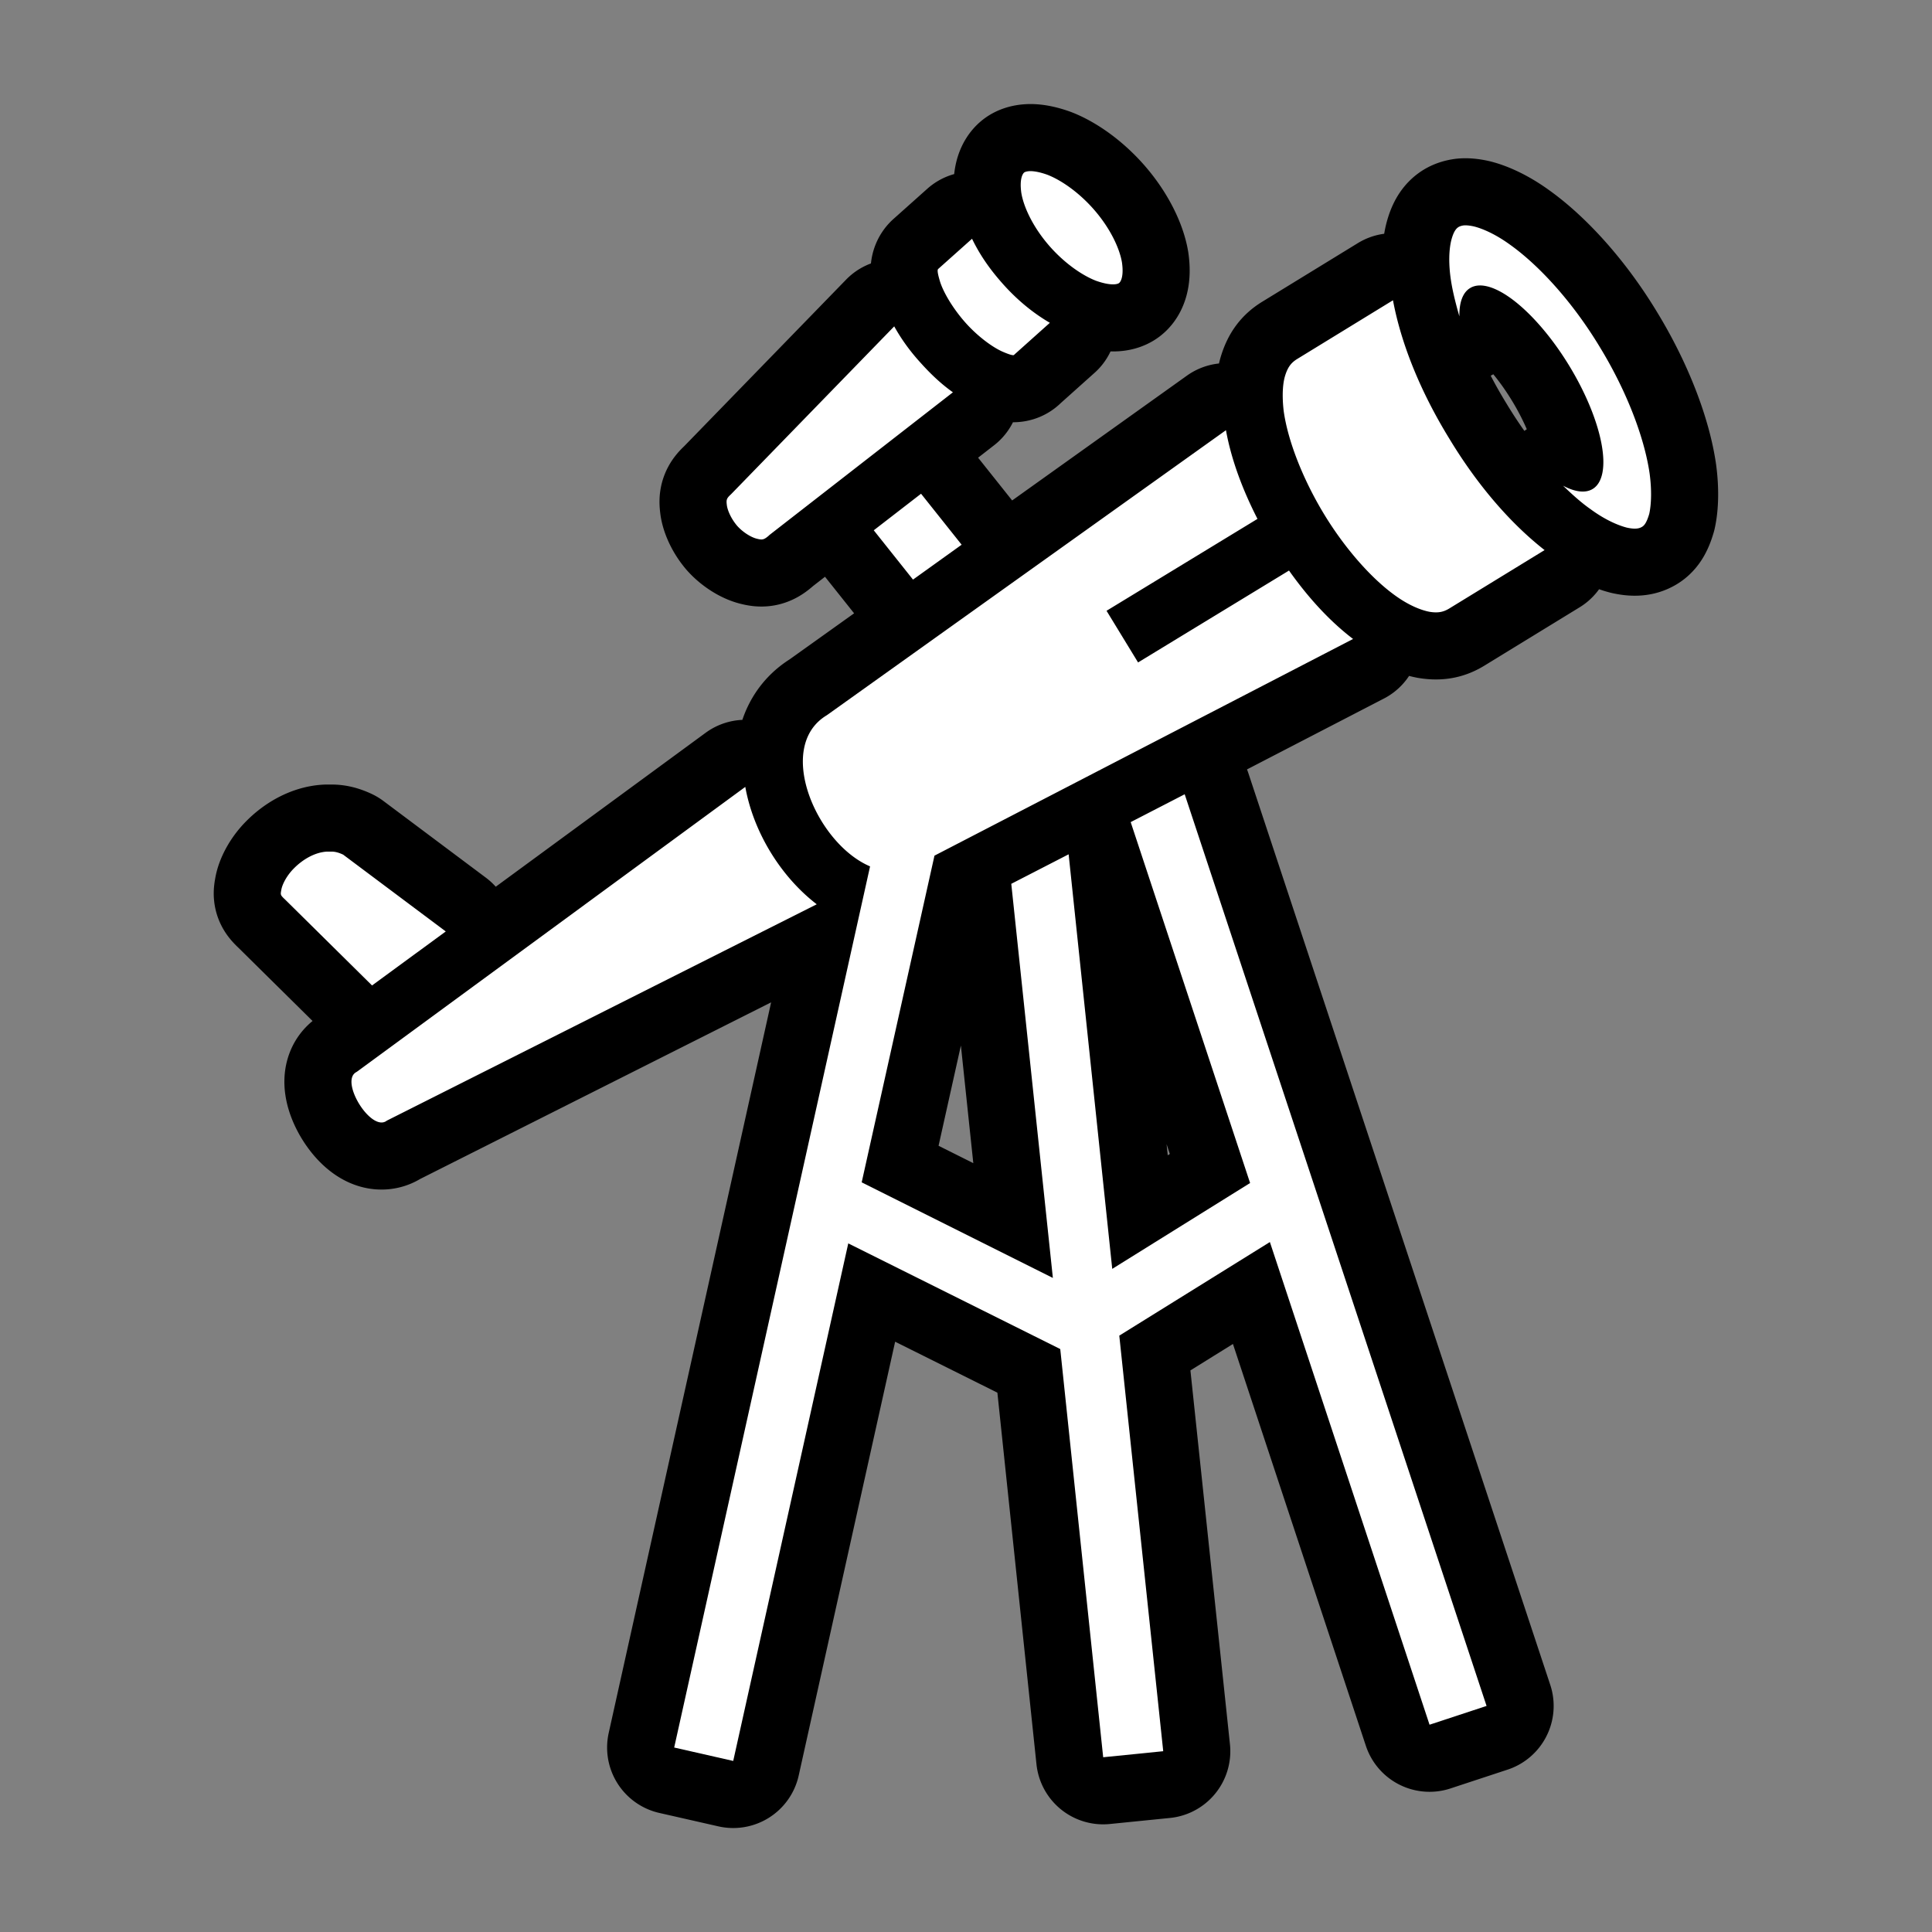 <svg xmlns="http://www.w3.org/2000/svg" viewBox="-32 -32 576 576" xml:space="preserve"><rect x="-32" y="-32" width="576" height="576" fill="#808080" stroke="none"/><path stroke="#000000" stroke-width="40" stroke-linecap="round" stroke-linejoin="round" d="M275.3 19.02c-1 0-1.6.19-1.9.37-.5.35-1.5 1.93-.9 6.16.7 4.17 3.4 9.96 8 15.36 4.6 5.4 10.1 9.2 14.3 10.81 4.4 1.55 6.3 1.04 6.8.69.5-.35 1.5-1.93.9-6.16-.7-4.17-3.4-9.96-8-15.36-4.6-5.4-10.1-9.2-14.3-10.81-2.2-.78-3.8-1.04-4.9-1.06zM404.4 35.2c-.7.1-1.1.24-1.5.45-.7.42-1.5 1.25-2.2 3.91-.7 2.75-.9 6.99-.1 12.13.5 3.22 1.4 6.85 2.5 10.63a35.08 13.15 58.61 0 1 3.2-8.44 35.08 13.15 58.61 0 1 29.5 23.09 35.08 13.15 58.61 0 1 7 36.83 35.08 13.15 58.61 0 1-8.8-1c2.8 2.7 5.6 5.2 8.2 7 4.2 3.1 8.1 4.8 10.8 5.5 2.7.6 3.8.2 4.5-.2.7-.4 1.4-1.2 2.2-3.9.6-2.7.8-7 .1-12.1-1.5-10.32-6.6-24.17-14.9-37.74-8.2-13.57-18.2-24.35-26.7-30.41-4.2-3.05-8.1-4.79-10.8-5.45-1.3-.29-2.3-.36-3-.3zm-146.6 3.98-10 8.93c-.2.17-.6.3.4 3.65s3.9 8.19 7.5 12.28 8.1 7.46 11.3 8.85c3.2 1.37 3.3.98 3.4.84l10.6-9.49c-5.5-3.2-10.6-7.54-15.1-12.85-3.4-3.95-6.1-8.05-8.1-12.21zm125.5 18.34-28.5 17.47c-1.8 1.1-2.8 2.36-3.6 4.83-.8 2.47-1 6.16-.5 10.59 1.2 8.87 5.7 20.39 12 30.79 6.3 10.4 14.5 19.7 21.9 24.8 3.6 2.5 7 3.9 9.6 4.4 2.5.4 4.1.1 5.9-1l28.4-17.4c-10.1-7.9-20-19.3-28.4-33.22-8.7-14.16-14.4-28.41-16.8-41.26zM234.6 65.3l-48.5 49.9-.2.2c-1.3 1.2-1.4 1.6-1.2 3.2.2 1.6 1.3 4.1 3.1 6.2 1.8 2 4.2 3.4 5.8 3.8 1.6.4 2.1.4 3.6-.9l.2-.2 54.7-42.54c-3.6-2.55-6.8-5.62-9.8-8.98-3-3.31-5.6-6.89-7.7-10.68zm98.9 30.96L214.7 181.1l-.3.2c-15.4 9.4-3 38.2 13 45L169 489l17.6 4 34.3-154.3 63.2 31.5 12.8 121.7 17.9-1.8-13.1-123.9 44.9-27.9 47.6 143.9 17-5.6-90-271.8-16.1 8.3 35.6 107.6-41.1 25.6-13-123.6-17.1 8.8L281.9 349l-57-28.5 21.7-97.4 124.8-64.6c-7.1-5.4-13.5-12.5-19.1-20.4l-45 27.4-9.4-15.4 45-27.4c-4.4-8.6-7.8-17.6-9.4-26.44zm-90.9 18.94-14.1 10.9 11.7 14.7 14.5-10.4zm-52.4 87.4L74.44 287.5l-.33.2c-4.7 2.8 4.27 17.4 8.94 14.6l.29-.2 128.16-64.5c-10.8-8.3-18.9-21.6-21.3-35zM65.44 221.9c-3.46.2-7.08 2.2-9.92 5.1-2.16 2.2-3.41 4.8-3.65 6.3-.25 1.4-.3 1.5.82 2.6l.12.1 26.11 25.8 21.98-16.1-30.59-22.9c-1.07-.5-2.21-.9-3.4-.9z"/><path fill="#FFFFFF" d="M275.3 19.02c-1 0-1.6.19-1.9.37-.5.35-1.5 1.93-.9 6.16.7 4.17 3.4 9.96 8 15.36 4.6 5.4 10.1 9.2 14.3 10.81 4.4 1.55 6.3 1.04 6.8.69.5-.35 1.5-1.93.9-6.16-.7-4.17-3.4-9.96-8-15.36-4.6-5.4-10.1-9.2-14.3-10.81-2.2-.78-3.8-1.04-4.9-1.06zM404.4 35.2c-.7.1-1.1.24-1.5.45-.7.42-1.5 1.25-2.2 3.91-.7 2.75-.9 6.99-.1 12.13.5 3.22 1.4 6.85 2.5 10.63a35.08 13.15 58.61 0 1 3.2-8.44 35.08 13.15 58.61 0 1 29.5 23.09 35.08 13.15 58.61 0 1 7 36.83 35.08 13.15 58.61 0 1-8.8-1c2.8 2.7 5.6 5.2 8.2 7 4.2 3.1 8.1 4.8 10.8 5.5 2.7.6 3.8.2 4.5-.2.7-.4 1.4-1.2 2.2-3.9.6-2.7.8-7 .1-12.1-1.5-10.32-6.6-24.17-14.9-37.74-8.2-13.57-18.2-24.35-26.7-30.41-4.2-3.05-8.1-4.79-10.8-5.45-1.3-.29-2.3-.36-3-.3zm-146.6 3.98-10 8.93c-.2.17-.6.3.4 3.65s3.9 8.19 7.5 12.28 8.1 7.46 11.3 8.85c3.2 1.37 3.3.98 3.4.84l10.6-9.49c-5.5-3.2-10.6-7.54-15.1-12.85-3.4-3.95-6.1-8.05-8.1-12.21zm125.5 18.34-28.5 17.47c-1.8 1.1-2.8 2.36-3.6 4.83-.8 2.47-1 6.16-.5 10.59 1.2 8.87 5.7 20.39 12 30.79 6.3 10.4 14.5 19.7 21.9 24.8 3.6 2.5 7 3.9 9.6 4.4 2.5.4 4.1.1 5.9-1l28.4-17.4c-10.1-7.9-20-19.3-28.4-33.22-8.7-14.16-14.4-28.41-16.8-41.26zM234.6 65.3l-48.5 49.9-.2.2c-1.3 1.2-1.4 1.6-1.2 3.2.2 1.6 1.3 4.1 3.1 6.2 1.8 2 4.2 3.4 5.8 3.8 1.6.4 2.1.4 3.6-.9l.2-.2 54.7-42.54c-3.6-2.55-6.8-5.62-9.8-8.98-3-3.31-5.6-6.89-7.7-10.68zm98.9 30.96L214.7 181.1l-.3.2c-15.4 9.4-3 38.2 13 45L169 489l17.6 4 34.3-154.3 63.2 31.5 12.8 121.7 17.9-1.8-13.1-123.9 44.9-27.9 47.6 143.9 17-5.6-90-271.8-16.1 8.3 35.6 107.6-41.1 25.6-13-123.6-17.1 8.8L281.9 349l-57-28.5 21.7-97.4 124.8-64.6c-7.1-5.4-13.5-12.5-19.1-20.4l-45 27.4-9.4-15.4 45-27.4c-4.4-8.6-7.8-17.6-9.4-26.44zm-90.9 18.94-14.1 10.9 11.7 14.7 14.5-10.4zm-52.4 87.4L74.44 287.5l-.33.2c-4.7 2.8 4.27 17.4 8.94 14.6l.29-.2 128.16-64.5c-10.8-8.3-18.9-21.6-21.3-35zM65.44 221.9c-3.46.2-7.08 2.2-9.92 5.1-2.16 2.2-3.41 4.8-3.65 6.3-.25 1.4-.3 1.5.82 2.6l.12.1 26.11 25.8 21.98-16.1-30.59-22.9c-1.07-.5-2.21-.9-3.4-.9z"/></svg>